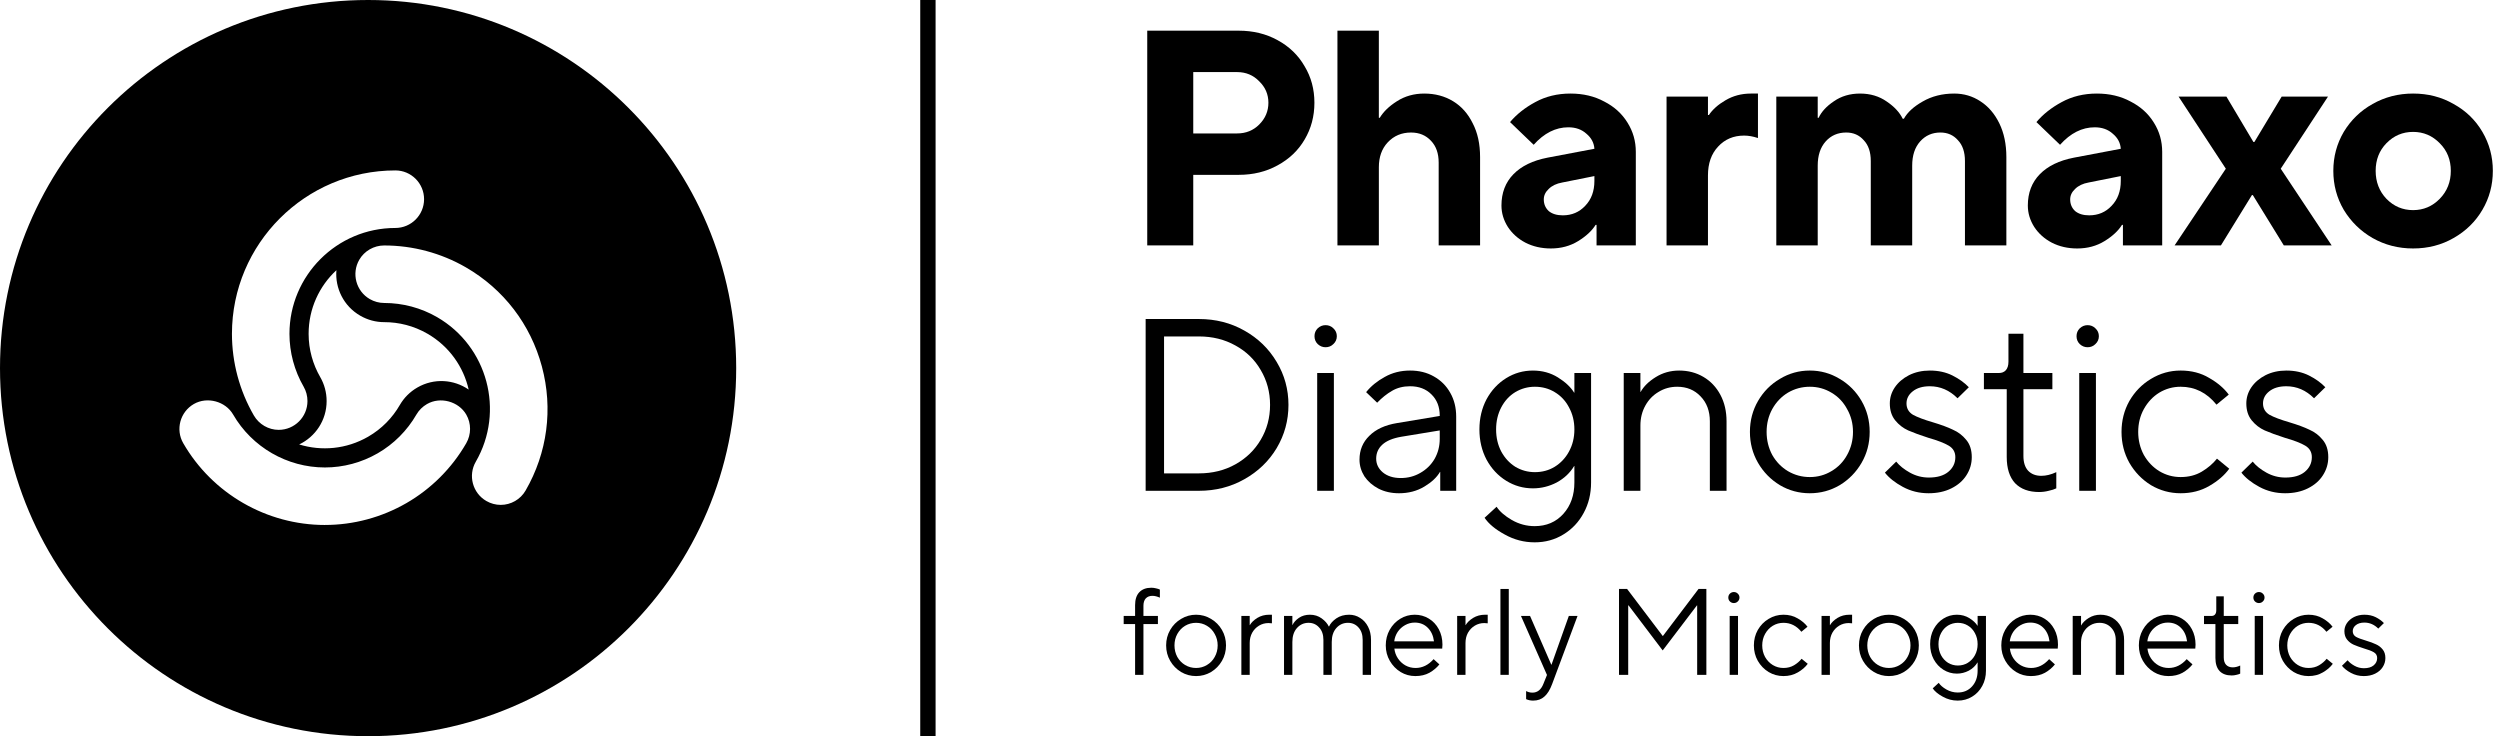 <svg fill="none" height="48" viewBox="0 0 163 48" width="163" xmlns="http://www.w3.org/2000/svg"><g fill="#000"><path clip-rule="evenodd" d="m24 48c13.255 0 24-10.745 24-24s-10.745-24-24-24-24 10.745-24 24 10.745 24 24 24zm-5.829-19.973c-.663 0-1.284-.36-1.619-.938-.935-1.617-1.429-3.458-1.429-5.323 0-5.874 4.781-10.654 10.658-10.654 1.03 0 1.869.842 1.869 1.876 0 1.035-.841 1.876-1.875 1.876-3.806 0-6.902 3.096-6.902 6.902 0 1.208.32 2.4.926 3.448.163.281.248.605.248.936 0 1.035-.842 1.877-1.876 1.877zm3.763-10.409c-1.115 1.032-1.812 2.508-1.812 4.148 0 1.028.278 1.991.759 2.824.269.466.415 1.002.415 1.561 0 1.249-.732 2.326-1.79 2.827 1.451.448 3.078.314 4.498-.505.891-.514 1.586-1.236 2.066-2.07.27-.466.66-.86 1.145-1.139 1.081-.624 2.38-.529 3.343.138-.337-1.482-1.266-2.824-2.687-3.644-.891-.514-1.864-.755-2.825-.754-.538 0-1.076-.141-1.559-.421-1.082-.624-1.649-1.797-1.553-2.964zm10.716 15.301c-.328 0-.654-.087-.941-.254-.896-.517-1.205-1.666-.687-2.562 1.902-3.296.769-7.525-2.527-9.428-1.044-.603-2.235-.921-3.443-.921-.331 0-.654-.088-.942-.254-.895-.518-1.203-1.667-.686-2.563.331-.574.953-.932 1.622-.933 1.87 0 3.71.492 5.324 1.424 2.463 1.422 4.226 3.72 4.962 6.471.736 2.75.358 5.622-1.065 8.086-.332.576-.953.933-1.618.933zm-11.461 1.31c-3.803 0-7.344-2.043-9.241-5.331-.516-.892-.206-2.039.69-2.556.87-.502 2.066-.176 2.562.685 1.23 2.129 3.523 3.452 5.984 3.452 1.204 0 2.396-.32 3.444-.925 1.047-.604 1.919-1.478 2.524-2.527.163-.281.401-.517.687-.682.868-.503 2.065-.175 2.562.686.332.575.33 1.293-.003 1.871-.932 1.617-2.279 2.965-3.894 3.898-1.618.934-3.456 1.428-5.314 1.428z" fill-rule="evenodd"/><path d="m61 0h-1v48h1z"/><path clip-rule="evenodd" d="m74.8 16v-14h5.96c.947 0 1.793.207 2.54.62.76.413 1.347.98 1.76 1.7.427.707.64 1.5.64 2.38s-.213 1.68-.64 2.4c-.413.707-1 1.267-1.76 1.68-.747.413-1.593.62-2.54.62h-2.96v4.6zm5.86-7.3c.573 0 1.053-.193 1.44-.58.4-.4.6-.873.6-1.42s-.2-1.013-.6-1.4c-.387-.4-.867-.6-1.44-.6h-2.86v4z" fill-rule="evenodd"/><path d="m87.201 16v-14h2.7v5.68h.06c.24-.4.613-.76 1.12-1.08.52-.333 1.113-.5 1.78-.5.707 0 1.333.167 1.88.5.547.333.973.813 1.28 1.44.32.613.48 1.347.48 2.2v5.76h-2.7v-5.4c0-.6-.167-1.073-.5-1.42-.333-.36-.767-.54-1.3-.54-.613 0-1.12.213-1.52.64-.387.413-.58.953-.58 1.62v5.1z"/><path clip-rule="evenodd" d="m104.595 6.62c-.64-.347-1.373-.52-2.2-.52-.853 0-1.62.187-2.3.56-.667.36-1.213.793-1.64 1.3l1.54 1.48c.68-.76 1.433-1.14 2.26-1.14.48 0 .873.14 1.18.42.32.267.493.593.52.98l-3.06.58c-.96.187-1.7.547-2.22 1.08s-.78 1.213-.78 2.04c0 .493.14.96.42 1.4.28.427.66.767 1.14 1.02.493.253 1.047.38 1.66.38.667 0 1.26-.16 1.78-.48s.9-.673 1.14-1.06h.06v1.34h2.56v-6.1c0-.693-.18-1.327-.54-1.9-.36-.587-.867-1.047-1.52-1.38zm-1.24 6.8c-.387.413-.873.62-1.46.62-.387 0-.693-.093-.92-.28-.213-.2-.32-.453-.32-.76 0-.253.107-.48.32-.68.213-.213.507-.353.88-.42l2.1-.42v.32c0 .667-.2 1.207-.6 1.62z" fill-rule="evenodd"/><path d="m108.659 16v-9.7h2.7v1.2h.06c.24-.36.6-.68 1.08-.96.494-.293 1.047-.44 1.66-.44h.46v2.9c-.32-.107-.62-.16-.9-.16-.693 0-1.26.24-1.7.72-.44.467-.66 1.093-.66 1.88v4.56z"/><path d="m115.815 6.3v9.7h2.7v-5.2c0-.667.174-1.193.52-1.58.347-.387.794-.58 1.34-.58.467 0 .847.167 1.14.5.307.32.46.773.46 1.36v5.5h2.7v-5.2c0-.667.174-1.193.52-1.58.347-.387.787-.58 1.32-.58.467 0 .847.167 1.14.5.307.32.46.773.46 1.36v5.5h2.7v-5.76c0-.84-.153-1.573-.46-2.2-.306-.627-.72-1.107-1.24-1.44-.506-.333-1.073-.5-1.7-.5-.773 0-1.46.173-2.06.52-.586.333-.993.707-1.22 1.12h-.08c-.2-.413-.546-.787-1.04-1.12-.493-.347-1.073-.52-1.74-.52-.653 0-1.22.167-1.7.5-.48.32-.813.68-1 1.08h-.06v-1.38z"/><path clip-rule="evenodd" d="m136.715 6.1c.827 0 1.56.173 2.2.52.654.333 1.16.793 1.52 1.38.36.573.54 1.207.54 1.9v6.1h-2.56v-1.34h-.06c-.24.387-.62.74-1.14 1.06s-1.113.48-1.78.48c-.613 0-1.166-.127-1.66-.38-.48-.253-.86-.593-1.14-1.02-.28-.44-.42-.907-.42-1.4 0-.827.26-1.507.78-2.04s1.26-.893 2.22-1.08l3.06-.58c-.026-.387-.2-.713-.52-.98-.306-.28-.7-.42-1.18-.42-.826 0-1.58.38-2.26 1.14l-1.54-1.48c.427-.507.974-.94 1.64-1.3.68-.373 1.447-.56 2.3-.56zm-.5 7.94c.587 0 1.074-.207 1.46-.62.4-.413.6-.953.6-1.62v-.32l-2.1.42c-.373.067-.666.207-.88.42-.213.2-.32.427-.32.68 0 .307.107.56.32.76.227.187.534.28.92.28z" fill-rule="evenodd"/><path d="m141.784 16h3.02l2.02-3.28h.06l2.02 3.28h3.12l-3.32-5 3.08-4.7h-3.02l-1.78 2.96h-.06l-1.76-2.96h-3.12l3.08 4.7z"/><path clip-rule="evenodd" d="m157.333 16.2c-.96 0-1.84-.227-2.64-.68-.786-.453-1.413-1.067-1.88-1.84-.453-.773-.68-1.62-.68-2.54s.227-1.767.68-2.54c.467-.773 1.094-1.38 1.88-1.82.8-.453 1.68-.68 2.64-.68.974 0 1.854.227 2.64.68.8.44 1.427 1.047 1.88 1.82.454.773.68 1.62.68 2.54s-.226 1.767-.68 2.54c-.453.773-1.08 1.387-1.88 1.84-.786.453-1.666.68-2.64.68zm0-2.5c.68 0 1.26-.247 1.74-.74s.72-1.1.72-1.82-.24-1.32-.72-1.8c-.48-.493-1.06-.74-1.74-.74s-1.26.247-1.74.74c-.466.48-.7 1.08-.7 1.8s.234 1.327.7 1.82c.48.493 1.06.74 1.74.74z" fill-rule="evenodd"/><path clip-rule="evenodd" d="m74.696 20.8v11.2h3.472c1.088 0 2.075-.251 2.96-.752.896-.501 1.6-1.179 2.112-2.032.512-.864.768-1.803.768-2.816s-.256-1.947-.768-2.8c-.512-.864-1.216-1.547-2.112-2.048-.885-.501-1.872-.752-2.96-.752zm5.856 9.472c-.704.395-1.499.592-2.384.592h-2.272v-8.928h2.272c.885 0 1.68.197 2.384.592.704.384 1.253.917 1.648 1.6.405.683.608 1.44.608 2.272s-.203 1.589-.608 2.272c-.395.672-.944 1.205-1.648 1.6z" fill-rule="evenodd"/><path d="m85.881 32v-7.68h1.088v7.68z"/><path d="m86.425 22.64c-.192 0-.363-.069-.512-.208-.139-.139-.208-.309-.208-.512s.069-.373.208-.512c.149-.139.32-.208.512-.208.203 0 .373.069.512.208.149.139.224.309.224.512s-.075.373-.224.512c-.139.139-.309.208-.512.208z"/><path clip-rule="evenodd" d="m93.487 24.544c-.448-.256-.965-.384-1.552-.384-.608 0-1.157.139-1.648.416-.491.267-.896.597-1.216.992l.72.688c.309-.32.629-.576.96-.768.341-.203.736-.304 1.184-.304.576 0 1.04.176 1.392.528.363.352.544.816.544 1.392v.016l-2.784.464c-.779.128-1.381.405-1.808.832-.427.416-.64.933-.64 1.552 0 .384.107.747.32 1.088.224.331.528.597.912.8.395.203.843.304 1.344.304.619 0 1.168-.144 1.648-.432s.821-.608 1.024-.96h.016v1.232h1.04v-4.832c0-.587-.128-1.104-.384-1.552-.256-.459-.613-.816-1.072-1.072zm-.88 6.288c-.384.224-.811.336-1.28.336-.48 0-.869-.123-1.168-.368-.288-.245-.432-.544-.432-.896 0-.363.133-.667.4-.912.267-.245.672-.416 1.216-.512l2.528-.416v.544c0 .48-.112.917-.336 1.312-.224.384-.533.688-.928.912z" fill-rule="evenodd"/><path clip-rule="evenodd" d="m100.058 35.36c-.694 0-1.344-.171-1.952-.512-.608-.331-1.045-.693-1.312-1.088l.784-.72c.203.309.533.597.992.864.469.267.965.4 1.488.4.768 0 1.392-.267 1.872-.8s.72-1.216.72-2.048v-1.072h-.016c-.267.448-.646.805-1.136 1.072-.491.256-1.008.384-1.552.384-.629 0-1.211-.165-1.744-.496-.533-.331-.96-.789-1.28-1.376-.309-.587-.464-1.243-.464-1.968s.155-1.381.464-1.968c.32-.587.747-1.045 1.28-1.376.533-.331 1.115-.496 1.744-.496.608 0 1.152.149 1.632.448s.832.629 1.056.992h.016v-1.28h1.088v7.136c0 .736-.16 1.397-.48 1.984-.32.597-.763 1.067-1.328 1.408-.555.341-1.179.512-1.872.512zm.016-4.576c.48 0 .912-.117 1.296-.352.394-.245.704-.576.928-.992.234-.427.352-.907.352-1.44s-.118-1.013-.352-1.44c-.224-.427-.534-.757-.928-.992-.384-.235-.816-.352-1.296-.352-.459 0-.886.117-1.28.352-.384.235-.688.565-.912.992s-.336.907-.336 1.44.112 1.013.336 1.44c.224.416.528.747.912.992.395.235.821.352 1.28.352z" fill-rule="evenodd"/><path d="m105.867 24.32v7.68h1.088v-4.256c0-.48.107-.912.32-1.296s.501-.683.864-.896c.363-.224.768-.336 1.216-.336.619 0 1.125.208 1.52.624.405.416.608.96.608 1.632v4.528h1.088v-4.528c0-.651-.133-1.227-.4-1.728s-.635-.891-1.104-1.168-.997-.416-1.584-.416c-.565 0-1.077.144-1.536.432-.448.277-.773.597-.976.96h-.016v-1.232z"/><path clip-rule="evenodd" d="m117.999 32.16c-.704 0-1.354-.176-1.952-.528-.597-.363-1.072-.848-1.424-1.456s-.528-1.28-.528-2.016.176-1.408.528-2.016.827-1.088 1.424-1.44c.598-.363 1.248-.544 1.952-.544s1.355.181 1.952.544c.598.352 1.072.832 1.424 1.44s.528 1.28.528 2.016-.176 1.408-.528 2.016-.826 1.093-1.424 1.456c-.597.352-1.248.528-1.952.528zm0-1.056c.512 0 .982-.128 1.408-.384.438-.256.779-.608 1.024-1.056.256-.459.384-.96.384-1.504s-.128-1.04-.384-1.488c-.245-.459-.586-.816-1.024-1.072-.426-.256-.896-.384-1.408-.384s-.986.128-1.424.384c-.426.256-.768.613-1.024 1.072-.245.448-.368.944-.368 1.488s.123 1.045.368 1.504c.256.448.598.8 1.024 1.056.438.256.912.384 1.424.384z" fill-rule="evenodd"/><path d="m124.064 31.744c.512.277 1.072.416 1.68.416.566 0 1.062-.107 1.488-.32.427-.213.752-.496.976-.848.235-.363.352-.757.352-1.184 0-.469-.122-.848-.368-1.136-.234-.288-.522-.507-.864-.656-.33-.16-.762-.32-1.296-.48-.586-.171-1.024-.336-1.312-.496-.277-.171-.416-.416-.416-.736 0-.309.134-.571.4-.784.278-.224.651-.336 1.12-.336.683 0 1.286.261 1.808.784l.736-.72c-.288-.299-.645-.555-1.072-.768-.426-.213-.917-.32-1.472-.32-.501 0-.954.101-1.36.304-.394.203-.704.469-.928.8-.213.32-.32.667-.32 1.04 0 .448.118.816.352 1.104.235.288.518.507.848.656.342.149.779.309 1.312.48.598.171 1.04.341 1.328.512s.432.421.432.752c0 .384-.154.704-.464.96-.298.245-.72.368-1.264.368-.437 0-.848-.107-1.232-.32s-.682-.453-.896-.72l-.736.72c.267.341.656.651 1.168.928z"/><path d="m132.951 32.08c-.672 0-1.195-.192-1.568-.576-.363-.395-.544-.965-.544-1.712v-4.416h-1.488v-1.056h.976c.192 0 .341-.059.448-.176.117-.128.176-.315.176-.56v-1.824h.976v2.56h1.888v1.056h-1.888v4.352c0 .416.101.736.304.96.213.224.501.336.864.336.309 0 .635-.08.976-.24v1.056c-.128.064-.293.117-.496.16-.203.053-.411.08-.624.08z"/><path d="m135.598 22.432c.149.139.32.208.512.208.202 0 .373-.069.512-.208.149-.139.224-.309.224-.512s-.075-.373-.224-.512c-.139-.139-.31-.208-.512-.208-.192 0-.363.069-.512.208-.139.139-.208.309-.208.512s.069.373.208.512z"/><path d="m142.179 32.16c-.693 0-1.338-.176-1.936-.528-.586-.363-1.056-.848-1.408-1.456-.341-.608-.512-1.28-.512-2.016s.171-1.408.512-2.016c.352-.608.822-1.088 1.408-1.44.598-.363 1.243-.544 1.936-.544.704 0 1.323.16 1.856.48.544.309.971.672 1.28 1.088l-.8.656c-.629-.779-1.408-1.168-2.336-1.168-.501 0-.965.128-1.392.384-.416.256-.752.613-1.008 1.072-.245.448-.368.944-.368 1.488s.123 1.045.368 1.504c.256.448.592.8 1.008 1.056.427.256.891.384 1.392.384.523 0 .982-.117 1.376-.352.395-.235.726-.517.992-.848l.8.656c-.309.427-.741.8-1.296 1.12-.544.32-1.168.48-1.872.48z"/><path d="m147.308 31.744c.512.277 1.072.416 1.68.416.566 0 1.061-.107 1.488-.32s.752-.496.976-.848c.235-.363.352-.757.352-1.184 0-.469-.122-.848-.368-1.136-.234-.288-.522-.507-.864-.656-.33-.16-.762-.32-1.296-.48-.586-.171-1.024-.336-1.312-.496-.277-.171-.416-.416-.416-.736 0-.309.134-.571.4-.784.278-.224.651-.336 1.12-.336.683 0 1.286.261 1.808.784l.736-.72c-.288-.299-.645-.555-1.072-.768-.426-.213-.917-.32-1.472-.32-.501 0-.954.101-1.36.304-.394.203-.704.469-.928.8-.213.32-.32.667-.32 1.04 0 .448.118.816.352 1.104.235.288.518.507.848.656.342.149.779.309 1.312.48.598.171 1.04.341 1.328.512s.432.421.432.752c0 .384-.155.704-.464.96-.298.245-.72.368-1.264.368-.437 0-.848-.107-1.232-.32s-.682-.453-.896-.72l-.736.72c.267.341.656.651 1.168.928z"/><path d="m74.008 44v-3.312h-.744v-.528h.744v-.704c0-.368.091-.648.272-.84.187-.197.448-.296.784-.296.107 0 .211.013.312.04.101.021.184.048.248.08v.528c-.176-.08-.339-.12-.488-.12-.181 0-.325.056-.432.168-.101.112-.152.272-.152.48v.664h.944v.528h-.944v3.312z"/><path clip-rule="evenodd" d="m77.984 44.08c-.352 0-.677-.088-.976-.264-.299-.181-.536-.424-.712-.728s-.264-.64-.264-1.008.088-.704.264-1.008.413-.544.712-.72c.299-.181.624-.272.976-.272s.677.091.976.272c.299.176.536.416.712.72s.264.64.264 1.008-.088.704-.264 1.008-.413.547-.712.728c-.299.176-.624.264-.976.264zm0-.528c.256 0 .491-.064.704-.192.219-.128.389-.304.512-.528.128-.229.192-.48.192-.752s-.064-.52-.192-.744c-.123-.229-.293-.408-.512-.536-.213-.128-.448-.192-.704-.192s-.493.064-.712.192c-.213.128-.384.307-.512.536-.123.224-.184.472-.184.744s.061.523.184.752c.128.224.299.4.512.528.219.128.456.192.712.192z" fill-rule="evenodd"/><path d="m135.566 32h1.088v-7.68h-1.088z"/><path d="m81.481 40.16h-.544v3.84h.544v-2.08c0-.245.053-.467.16-.664.112-.197.261-.352.448-.464.187-.112.392-.168.616-.168.075 0 .149.005.224.016v-.56h-.176c-.288 0-.547.069-.776.208-.224.139-.387.296-.488.472h-.008z"/><path d="m83.718 40.16h.544v.592h.008c.08-.171.219-.325.416-.464.203-.139.443-.208.72-.208.293 0 .549.08.768.24s.373.336.464.528h.016c.085-.192.243-.368.472-.528.235-.16.515-.24.84-.24.261 0 .499.069.712.208.219.133.392.325.52.576.128.245.192.531.192.856v2.28h-.544v-2.28c0-.341-.091-.611-.272-.808-.181-.203-.411-.304-.688-.304-.304 0-.557.115-.76.344-.197.224-.296.525-.296.904v2.144h-.544v-2.28c0-.341-.093-.611-.28-.808-.181-.203-.411-.304-.688-.304-.304 0-.557.115-.76.344-.197.224-.296.525-.296.904v2.144h-.544z"/><path clip-rule="evenodd" d="m91.32 43.816c.293.176.613.264.96.264.352 0 .659-.072.92-.216.261-.149.477-.331.648-.544l-.376-.344c-.341.384-.733.576-1.176.576-.24 0-.461-.056-.664-.168-.197-.112-.36-.264-.488-.456s-.205-.405-.232-.64h3.12c.011-.085.016-.171.016-.256 0-.373-.08-.709-.24-1.008-.16-.299-.379-.531-.656-.696-.272-.165-.576-.248-.912-.248-.341 0-.656.088-.944.264s-.517.416-.688.72c-.171.304-.256.643-.256 1.016 0 .368.088.704.264 1.008s.411.547.704.728zm1.768-2.888c.224.219.36.515.408.888h-2.592c.027-.224.101-.429.224-.616.128-.187.288-.333.48-.44.197-.112.408-.168.632-.168.341 0 .624.112.848.336z" fill-rule="evenodd"/><path d="m95.007 40.16h.544v.6h.008c.101-.176.264-.333.488-.472.229-.139.488-.208.776-.208h.176v.56c-.075-.011-.149-.016-.224-.016-.224 0-.429.056-.616.168-.187.112-.336.267-.448.464-.107.197-.16.419-.16.664v2.08h-.544z"/><path d="m97.828 44h.544v-5.6h-.544z"/><path d="m102.287 40.16h.568l-1.656 4.44c-.138.373-.306.645-.504.816-.192.176-.437.264-.736.264-.165 0-.317-.032-.456-.096v-.528c.048.027.107.051.176.072.075.021.152.032.232.032.331 0 .571-.192.72-.576l.232-.576-1.696-3.848h.592l1.384 3.176h.016z"/><path d="m105.559 44h.6v-4.528h.024l2.224 2.936 2.232-2.936h.016v4.528h.6v-5.6h-.512l-2.32 3.064h-.016l-2.32-3.064h-.528z"/><path d="m113.046 39.32c-.096 0-.182-.035-.256-.104-.07-.069-.104-.155-.104-.256 0-.101.034-.187.104-.256.074-.069.16-.104.256-.104.101 0 .186.035.256.104.074.069.112.155.112.256 0 .101-.038.187-.112.256-.07.069-.155.104-.256.104z"/><path d="m115.313 43.816c.298.176.621.264.968.264.352 0 .664-.08.936-.24.277-.16.493-.347.648-.56l-.4-.328c-.134.165-.299.307-.496.424-.198.117-.427.176-.688.176-.251 0-.483-.064-.696-.192-.208-.128-.376-.304-.504-.528-.123-.229-.184-.48-.184-.752s.061-.52.184-.744c.128-.229.296-.408.504-.536.213-.128.445-.192.696-.192.464 0 .853.195 1.168.584l.4-.328c-.155-.208-.368-.389-.64-.544-.267-.16-.576-.24-.928-.24-.347 0-.67.091-.968.272-.294.176-.528.416-.704.72-.171.304-.256.64-.256 1.008s.085.704.256 1.008c.176.304.41.547.704.728z"/><path d="m118.765 40.16h.544v.6h.008c.101-.176.264-.333.488-.472.229-.139.488-.208.776-.208h.176v.56c-.075-.011-.149-.016-.224-.016-.224 0-.429.056-.616.168s-.336.267-.448.464c-.107.197-.16.419-.16.664v2.08h-.544z"/><g clip-rule="evenodd" fill-rule="evenodd"><path d="m122.18 43.816c.299.176.624.264.976.264s.677-.088.976-.264c.299-.181.536-.424.712-.728s.264-.64.264-1.008-.088-.704-.264-1.008-.413-.544-.712-.72c-.299-.181-.624-.272-.976-.272s-.677.091-.976.272c-.299.176-.536.416-.712.72s-.264.64-.264 1.008.088.704.264 1.008.413.547.712.728zm1.68-.456c-.213.128-.448.192-.704.192s-.493-.064-.712-.192c-.213-.128-.384-.304-.512-.528-.123-.229-.184-.48-.184-.752s.061-.52.184-.744c.128-.229.299-.408.512-.536.219-.128.456-.192.712-.192s.491.064.704.192c.219.128.389.307.512.536.128.224.192.472.192.744s-.064.523-.192.752c-.123.224-.293.4-.512.528z"/><path d="m127.645 45.68c-.347 0-.672-.085-.976-.256-.304-.165-.523-.347-.656-.544l.392-.36c.101.155.266.299.496.432.234.133.482.2.744.2.384 0 .696-.133.936-.4.24-.267.36-.608.36-1.024v-.536h-.008c-.134.224-.323.403-.568.536-.246.128-.504.192-.776.192-.315 0-.606-.083-.872-.248-.267-.165-.48-.395-.64-.688-.155-.293-.232-.621-.232-.984 0-.363.077-.691.232-.984.16-.293.373-.523.64-.688.266-.165.557-.248.872-.248.304 0 .576.075.816.224.24.149.416.315.528.496h.008v-.64h.544v3.568c0 .368-.08.699-.24.992-.16.299-.382.533-.664.704-.278.171-.59.256-.936.256zm.008-2.288c.24 0 .456-.059.648-.176.197-.123.352-.288.464-.496.117-.213.176-.453.176-.72 0-.267-.059-.507-.176-.72-.112-.213-.267-.379-.464-.496-.192-.117-.408-.176-.648-.176-.23 0-.443.059-.64.176-.192.117-.344.283-.456.496-.112.213-.168.453-.168.72 0 .267.056.507.168.72.112.208.264.373.456.496.197.117.41.176.64.176z"/><path d="m131.453 43.816c.294.176.614.264.96.264.352 0 .659-.072.92-.216.262-.149.478-.331.648-.544l-.376-.344c-.341.384-.733.576-1.176.576-.24 0-.461-.056-.664-.168-.197-.112-.36-.264-.488-.456s-.205-.405-.232-.64h3.12c.011-.085.016-.171.016-.256 0-.373-.08-.709-.24-1.008-.16-.299-.378-.531-.656-.696-.272-.165-.576-.248-.912-.248-.341 0-.656.088-.944.264s-.517.416-.688.72c-.17.304-.256.643-.256 1.016 0 .368.088.704.264 1.008s.411.547.704.728zm1.768-2.888c.224.219.36.515.408.888h-2.592c.027-.224.102-.429.224-.616.128-.187.288-.333.48-.44.198-.112.408-.168.632-.168.342 0 .624.112.848.336z"/></g><path d="m135.14 40.16h.544v.616h.008c.101-.181.264-.341.488-.48.229-.144.485-.216.768-.216.293 0 .557.069.792.208.235.139.419.333.552.584.133.251.2.539.2.864v2.264h-.544v-2.264c0-.336-.101-.608-.304-.816-.197-.208-.451-.312-.76-.312-.224 0-.427.056-.608.168-.181.107-.325.256-.432.448s-.16.408-.16.648v2.128h-.544z"/><path clip-rule="evenodd" d="m140.422 43.816c.293.176.613.264.96.264.352 0 .659-.072.92-.216.261-.149.477-.331.648-.544l-.376-.344c-.341.384-.733.576-1.176.576-.24 0-.461-.056-.664-.168-.197-.112-.36-.264-.488-.456s-.205-.405-.232-.64h3.12c.011-.085.016-.171.016-.256 0-.373-.08-.709-.24-1.008-.16-.299-.379-.531-.656-.696-.272-.165-.576-.248-.912-.248-.341 0-.656.088-.944.264s-.517.416-.688.72-.256.643-.256 1.016c0 .368.088.704.264 1.008s.411.547.704.728zm1.768-2.888c.224.219.36.515.408.888h-2.592c.027-.224.101-.429.224-.616.128-.187.288-.333.48-.44.197-.112.408-.168.632-.168.341 0 .624.112.848.336z" fill-rule="evenodd"/><path d="m145.501 44.04c-.336 0-.598-.096-.784-.288-.182-.197-.272-.483-.272-.856v-2.208h-.744v-.528h.488c.096 0 .17-.029.224-.088.058-.064.088-.157.088-.28v-.912h.488v1.28h.944v.528h-.944v2.176c0 .208.05.368.152.48.106.112.25.168.432.168.154 0 .317-.04.488-.12v.528c-.064.032-.147.059-.248.08-.102.027-.206.04-.312.04z"/><path d="m147.024 39.216c.075.069.16.104.256.104.101 0 .187-.035.256-.104.075-.069.112-.155.112-.256 0-.101-.037-.187-.112-.256-.069-.069-.155-.104-.256-.104-.096 0-.181.035-.256.104-.069.069-.104.155-.104.256 0 .101.035.187.104.256z"/><path d="m150.515 44.08c-.347 0-.669-.088-.968-.264-.293-.181-.528-.424-.704-.728-.171-.304-.256-.64-.256-1.008s.085-.704.256-1.008c.176-.304.411-.544.704-.72.299-.181.621-.272.968-.272.352 0 .661.08.928.24.272.155.485.336.64.544l-.4.328c-.315-.389-.704-.584-1.168-.584-.251 0-.483.064-.696.192-.208.128-.376.307-.504.536-.123.224-.184.472-.184.744s.061.523.184.752c.128.224.296.4.504.528.213.128.445.192.696.192.261 0 .491-.059.688-.176.197-.117.363-.259.496-.424l.4.328c-.155.213-.371.4-.648.56-.272.16-.584.24-.936.24z"/><path d="m153.279 43.872c.256.139.536.208.84.208.283 0 .531-.053.744-.16.214-.107.376-.248.488-.424.118-.181.176-.379.176-.592 0-.235-.061-.424-.184-.568-.117-.144-.261-.253-.432-.328-.165-.08-.381-.16-.648-.24-.293-.085-.512-.168-.656-.248-.138-.085-.208-.208-.208-.368 0-.155.067-.285.2-.392.139-.112.326-.168.56-.168.342 0 .643.131.904.392l.368-.36c-.144-.149-.322-.277-.536-.384-.213-.107-.458-.16-.736-.16-.25 0-.477.051-.68.152-.197.101-.352.235-.464.4-.106.16-.16.333-.16.52 0 .224.059.408.176.552.118.144.259.253.424.328.171.075.39.155.656.24.299.085.52.171.664.256.144.085.216.211.216.376 0 .192-.077.352-.232.48-.149.123-.36.184-.632.184-.218 0-.424-.053-.616-.16-.192-.107-.341-.227-.448-.36l-.368.36c.134.171.328.325.584.464z"/><path d="m113.318 44h-.544v-3.84h.544z"/><path d="m147.008 44h.544v-3.84h-.544z"/></g></svg>